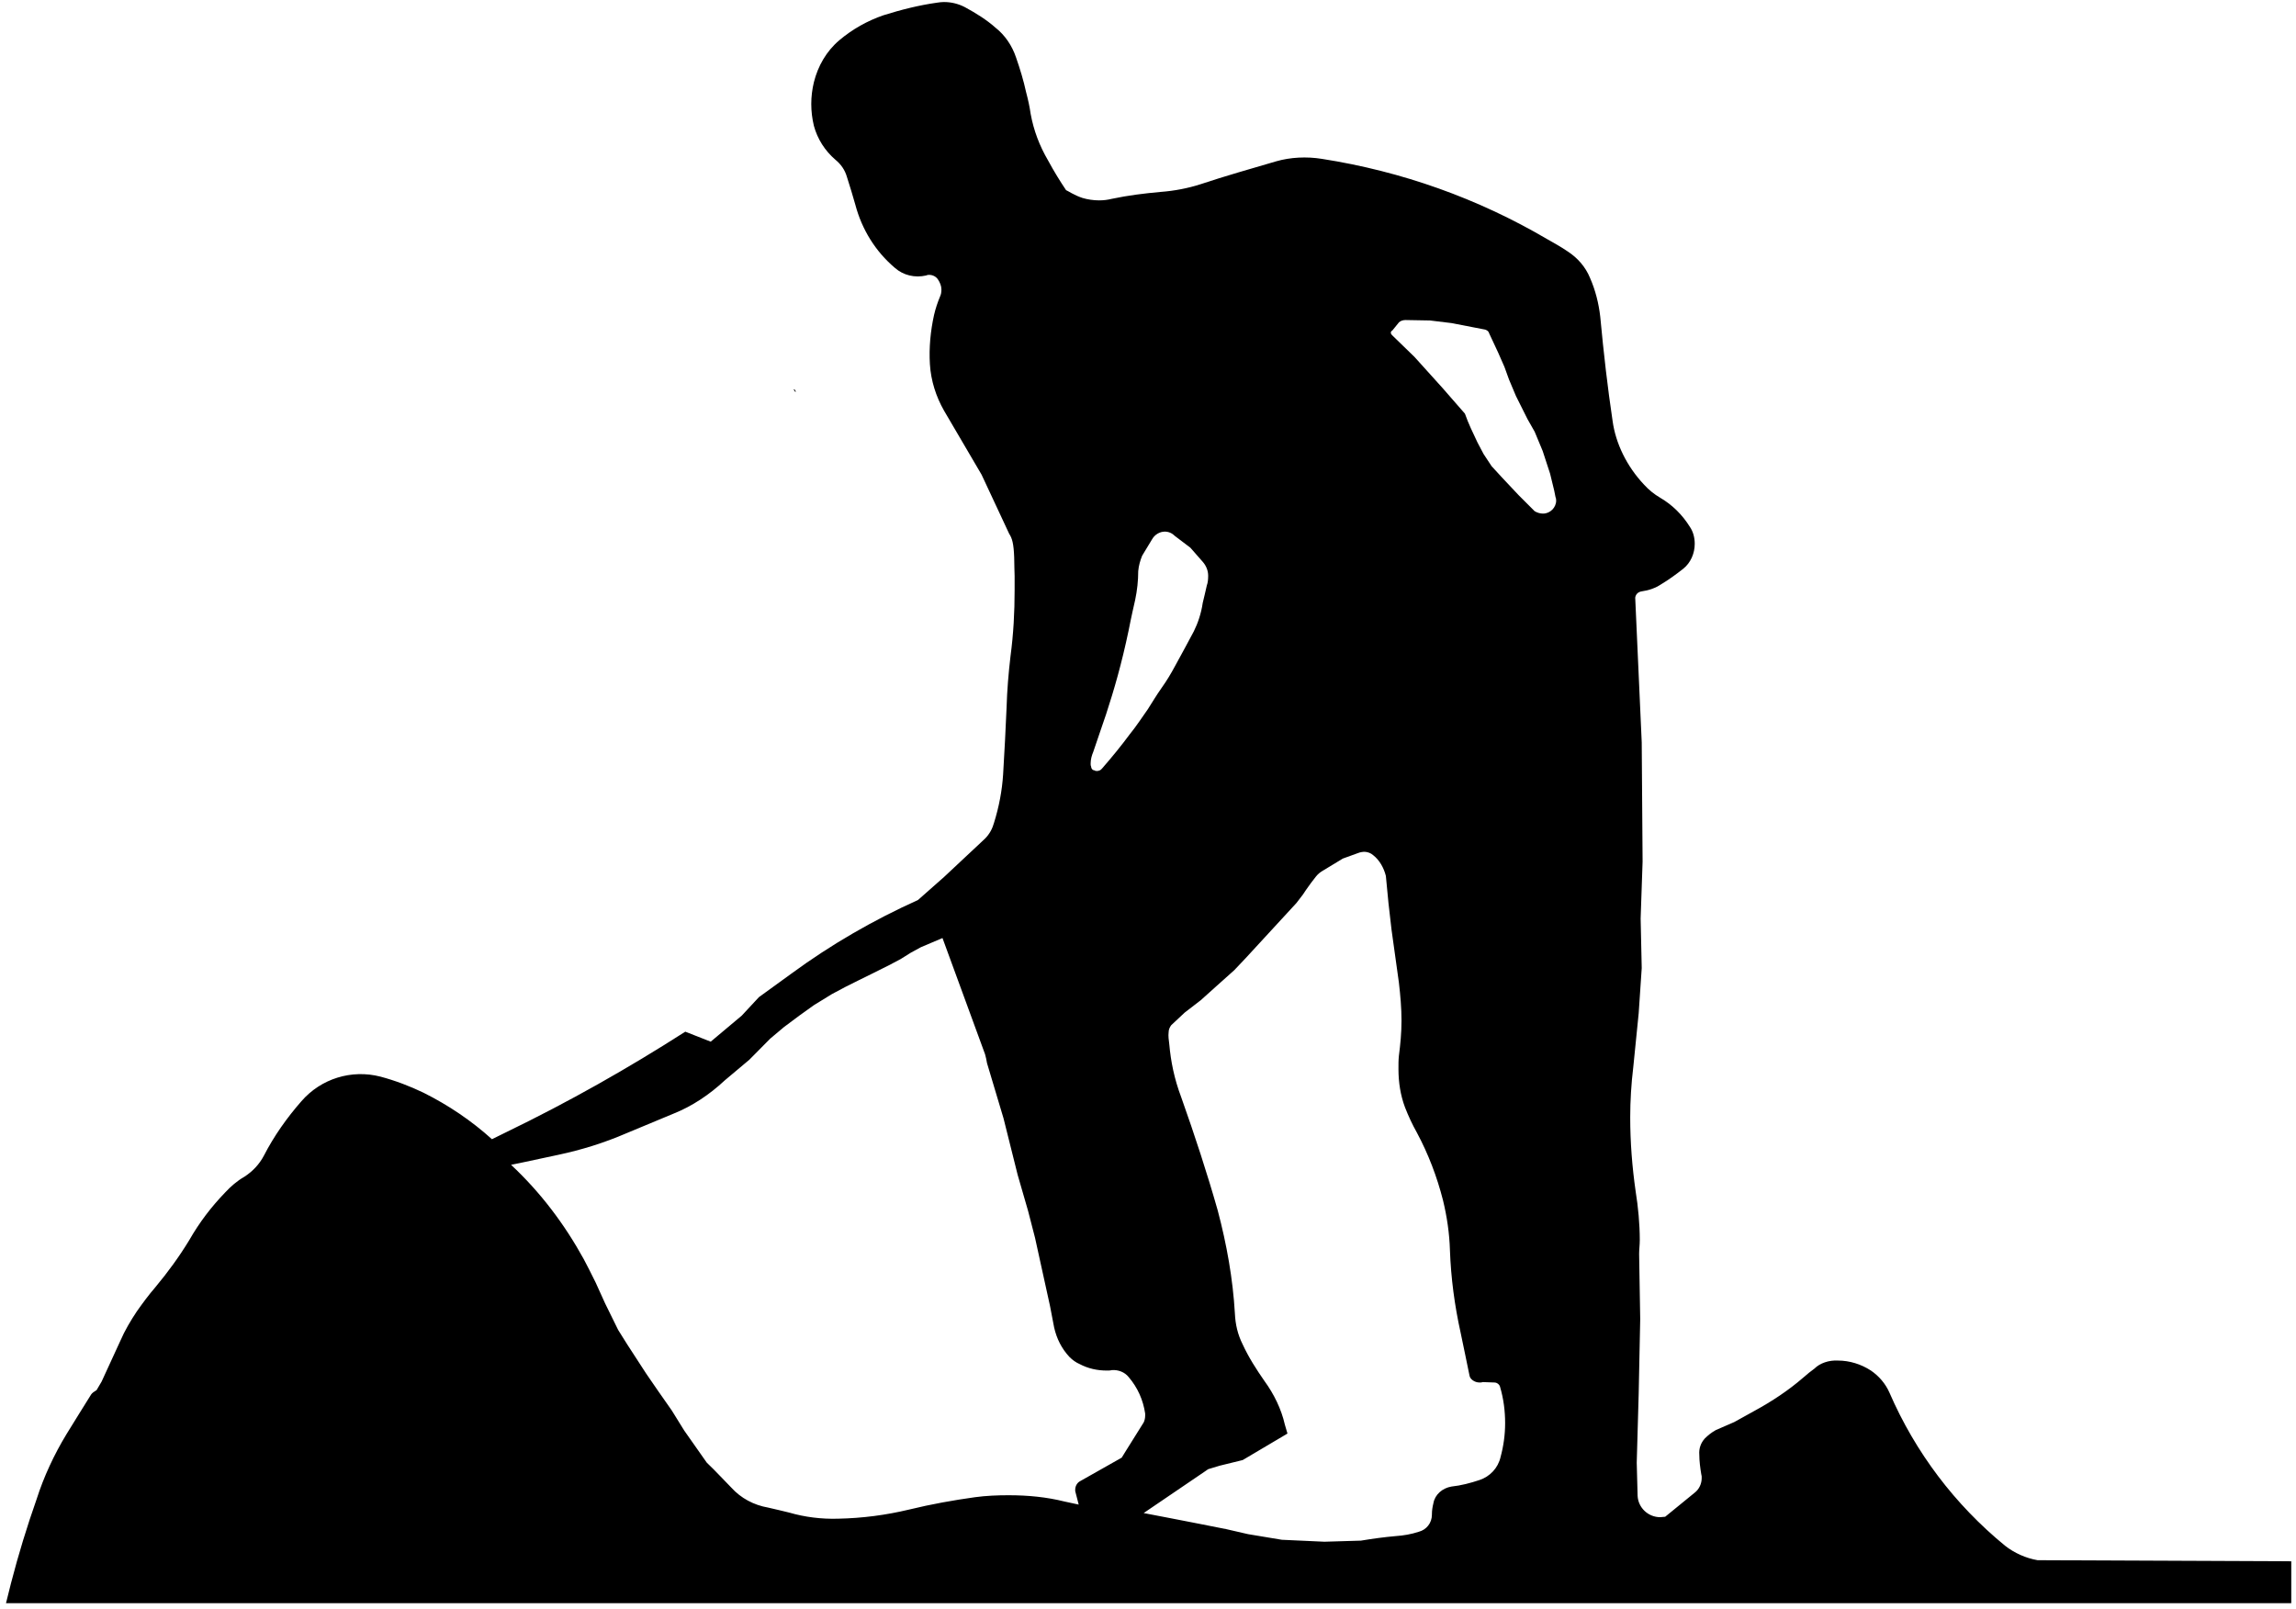 <?xml version="1.0" encoding="UTF-8"?>
<svg width="328.75" height="230.34" viewBox="-0.736 -0.5 512 454" xmlns="http://www.w3.org/2000/svg">
 <path d="m197.76 0.069c-0.68 0-1.352 0.078-2.023 0.184-5.085 0.706-10.199 2.002-15.143 3.556-4.52 1.554-8.773 3.943-12.445 7.05s-6.043 7.312-7.173 11.832c-0.989 4.096-0.989 8.226 0 12.323 0.989 3.672 3.103 7.021 6.069 9.564 1.554 1.271 2.684 2.866 3.249 4.843 0.848 2.684 1.685 5.366 2.391 7.909 1.836 6.921 5.649 13.118 11.158 17.779 2.401 2.119 5.659 2.852 8.767 2.146 0.282-0.141 0.576-0.184 0.858-0.184 0.989 0 1.949 0.44 2.514 1.287s0.981 1.831 0.981 2.82c0 0.706-0.085 1.397-0.368 1.962-0.706 1.695-1.293 3.436-1.717 5.272-0.989 4.52-1.447 9.194-1.165 13.855s1.725 9.165 3.985 13.12l10.606 18.085 7.786 16.675c0.847 1.271 1.269 2.807 1.41 6.621 0 2.26 0.123 4.345 0.123 5.334v3.862c0 6.356-0.317 12.403-1.165 18.76-0.565 4.803-0.962 9.604-1.103 14.407-0.282 6.215-0.557 12.305-0.981 18.944-0.282 4.52-1.162 9.151-2.575 13.671-0.424 1.554-1.242 3.143-2.514 4.414l-11.587 10.851-7.357 6.498c-12.571 5.65-24.583 12.59-35.741 20.783l-9.135 6.621-4.843 5.211-8.767 7.357-7.173-2.82c-16.102 10.311-32.78 19.769-50.578 28.385l-3.985 1.962c-5.791-5.226-12.249-9.588-19.311-13.12-3.814-1.836-7.901-3.407-12.139-4.537-8.193-2.119-16.807 0.571-22.315 6.928-4.096 4.661-7.781 9.879-10.606 15.388-1.271 2.401-3.116 4.393-5.518 5.947-1.978 1.13-3.841 2.719-5.395 4.414-3.955 4.096-7.29 8.482-10.116 13.426-2.825 4.661-6.094 9.127-9.625 13.365-1.836 2.119-3.516 4.404-5.211 6.805-1.695 2.542-3.388 5.371-4.659 8.338l-5.272 11.464-1.41 2.391c-0.706 0.424-1.25 0.802-1.533 1.226-2.26 3.672-4.526 7.203-6.928 11.158-3.531 5.791-6.483 12.177-8.46 18.392-2.684 7.628-5.115 15.533-7.234 23.725l-1.41 5.64h644.94v-11.832l-71.606-0.307c-3.249-0.565-6.512-1.989-9.196-4.107-14.125-11.582-25.27-26.271-32.615-43.221-1.13-2.542-2.951-4.638-5.211-6.192-2.825-1.836-6.07-2.82-9.319-2.82-2.542-0.141-5.067 0.715-6.621 2.268-0.989 0.706-1.997 1.525-3.127 2.514-4.237 3.672-8.912 6.757-13.855 9.441l-5.64 3.127-5.211 2.268c-1.271 0.706-2.279 1.543-3.127 2.391-1.13 1.271-1.674 2.842-1.533 4.537 0 1.836 0.269 3.822 0.552 5.518 0.141 0.424 0.123 0.68 0.123 1.103 0 1.554-0.691 3.119-1.962 4.107l-8.338 6.805-1.41 0.123c-3.39 0-6.235-2.679-6.376-6.069l-0.245-9.319 0.552-19.495 0.429-21.028-0.307-18.392c0-1.271 0.184-2.511 0.184-3.924 0-4.52-0.459-9.354-1.165-13.733-0.989-6.921-1.533-13.843-1.533-20.905 0-4.661 0.293-9.439 0.858-14.1l1.533-15.265 0.858-12.752-0.307-13.978 0.552-16.062-0.245-33.657-1.839-40.83c0.141-0.989 0.85-1.637 1.839-1.778 1.978-0.282 3.822-0.893 5.518-2.023 2.119-1.271 4.214-2.799 6.192-4.353 2.119-1.695 3.249-4.367 3.249-7.05 0-1.695-0.421-3.431-1.41-4.843-2.119-3.39-4.948-6.176-8.338-8.154-1.695-0.989-3.265-2.266-4.537-3.678-4.944-5.226-8.042-11.748-8.889-17.963-1.413-9.464-2.506-18.895-3.494-29.488-0.424-3.672-1.328-7.381-2.881-10.912-1.271-3.107-3.49-5.643-6.314-7.479-1.836-1.271-3.847-2.364-5.824-3.494-19.492-11.441-40.913-19.091-63.513-22.622-4.379-0.706-8.919-0.456-12.874 0.674-7.204 2.119-14.253 4.097-21.457 6.498-3.531 1.13-7.344 1.863-11.158 2.146-4.661 0.424-9.194 0.973-13.855 1.962-1.13 0.282-2.284 0.429-3.556 0.429-1.554 0-3.247-0.251-4.659-0.674-2.348-0.742-4.379-2.155-4.659-2.207-1.684-2.528-3.263-5.028-5.088-8.399-2.401-4.096-4.057-8.458-4.904-13.12-0.282-1.978-0.722-4.012-1.287-6.131-0.706-3.249-1.69-6.499-2.82-9.748-1.13-3.39-3.14-6.341-5.824-8.46-2.542-2.26-5.475-4.068-8.583-5.763-1.801-0.953-3.846-1.471-5.885-1.471zm130.15 89.752 6.928 0.123 6.069 0.736 9.502 1.839c0.424 0.141 0.962 0.416 1.103 0.981l2.575 5.518 1.778 4.046 1.287 3.556 1.962 4.659 3.249 6.498 2.023 3.556 2.268 5.456 2.084 6.376 1.165 4.782 0.368 1.839c0.141 0.282 0.184 0.698 0.184 0.981-2e-5 1.978-1.701 3.678-3.678 3.678h-0.123c-0.706 0-1.562-0.251-2.268-0.674l-4.537-4.537-4.782-5.088-2.82-3.065-2.268-3.433-1.717-3.249c-1.271-2.684-2.567-5.329-3.556-8.154l-6.314-7.234-7.909-8.767-6.376-6.192c-0.424-0.424-0.442-1.005 0.123-1.287l1.839-2.268c0.424-0.424 1.133-0.674 1.839-0.674zm-67.927 59.712c1.13 0 2.095 0.44 2.943 1.287l4.291 3.249 3.494 3.985c0.989 1.13 1.533 2.511 1.533 3.924 0 0.989-0.085 1.991-0.368 2.697-0.424 1.695-0.741 3.412-1.165 4.966-0.424 2.966-1.383 5.771-2.514 8.031-1.695 3.249-3.436 6.358-5.272 9.748-1.13 2.119-2.389 4.214-3.801 6.192s-2.652 4.092-3.924 6.069c-1.695 2.401-3.252 4.79-5.088 7.05-2.401 3.249-4.961 6.376-7.786 9.625-0.424 0.565-0.968 0.736-1.533 0.736-0.282 0-0.472-0.043-0.613-0.184-0.565 0-0.981-0.539-0.981-1.103-0.141-0.282-0.123-0.576-0.123-0.858 0-1.13 0.312-2.26 0.736-3.249l1.962-5.763 1.655-4.843c2.26-6.921 4.398-14.262 6.376-23.725 0.706-3.672 1.557-7.312 1.839-8.583 0.565-2.684 0.858-5.409 0.858-8.092 0.141-1.554 0.538-2.94 1.103-4.353l2.82-4.659c0.706-1.271 2.143-2.146 3.556-2.146zm56.463 90.365c0.856 0.046 1.694 0.363 2.33 0.92 1.836 1.413 3.052 3.625 3.617 5.885l0.736 7.663 0.858 7.479 2.084 14.959c0.424 3.672 0.736 7.197 0.736 10.729 0 3.39-0.312 6.683-0.736 9.932-0.141 1.271-0.123 2.53-0.123 3.801 2e-5 3.672 0.568 7.339 1.839 10.729 0.989 2.542 2.101 4.913 3.372 7.173 3.249 6.074 5.662 12.427 7.357 19.066 1.13 4.661 1.821 9.359 1.962 14.162 0.282 7.769 1.309 15.546 3.004 23.174 0.989 4.52 1.666 8.184 2.514 12.139 0.141 0.989 1.408 1.962 2.82 1.962 0.283 2e-5 0.576 0.019 0.858-0.123l3.372 0.123c0.706 2e-5 1.453 0.581 1.594 1.287 0.989 3.39 1.41 6.787 1.41 10.177 2e-5 3.249-0.44 6.456-1.287 9.564-0.706 3.107-2.98 5.51-5.947 6.498-2.542 0.848-5.225 1.557-7.909 1.839-2.542 0.424-4.665 2.258-5.088 4.659-0.282 1.13-0.429 2.138-0.429 3.127v0.123c2e-5 2.401-1.56 4.278-3.678 4.843-2.119 0.706-4.38 1.085-6.498 1.226-3.249 0.283-6.48 0.722-9.87 1.287l-10.299 0.307-12.016-0.552-9.564-1.594-6.131-1.41-9.319-1.839-6.314-1.226-7.663-1.471 17.411-11.832 0.797-0.552 3.249-0.981 6.498-1.594 12.629-7.479-0.736-2.514c-0.989-4.379-3.079-8.65-5.763-12.323-2.26-3.249-4.436-6.627-6.131-10.299-1.413-2.825-2.066-5.659-2.207-8.767-0.565-9.746-2.301-19.454-4.843-29.059-2.966-10.452-6.486-21.206-10.299-31.94-1.978-5.226-2.948-10.156-3.372-14.959-0.141-1.13-0.325-2.303-0.184-3.433-1e-5 -0.706 0.312-1.397 0.736-1.962l3.801-3.556 4.537-3.494 4.23-3.801 5.211-4.659 3.249-3.433 14.284-15.51 1.839-2.391 0.858-1.287c0.847-1.271 1.831-2.53 2.82-3.801 0.565-0.706 1.133-1.17 1.839-1.594l5.763-3.494 4.23-1.533c0.353-0.141 0.728-0.256 1.103-0.307 0.281-0.038 0.573-0.077 0.858-0.061zm-119.18 24.339 12.016 32.799 0.307 1.226 0.245 1.287 4.659 15.572 3.985 15.94 2.943 10.177 1.962 7.602 4.23 19.25 1.165 6.069c0.706 3.107 2.093 5.936 4.353 8.338 0.847 0.848 1.831 1.538 2.82 1.962 2.401 1.271 4.979 1.839 7.663 1.839 0.424 2e-5 0.986 0.019 1.41-0.123 1.836-0.141 3.652 0.549 4.782 1.962 2.542 2.966 4.094 6.486 4.659 10.299v0.552c0 0.706-0.147 1.397-0.429 1.962l-5.211 8.338-0.981 1.594-11.709 6.621c-0.848 0.424-1.41 1.402-1.41 2.391 2e-5 0.141 0 0.288 0 0.429l0.981 3.801-3.985-0.858c-5.085-1.271-10.308-1.778-15.817-1.778-3.107 0-6.334 0.128-9.441 0.552-6.074 0.848-12.281 1.941-18.637 3.494-6.497 1.554-13.126 2.434-20.047 2.575-4.661 0.141-9.354-0.445-13.733-1.717-1.836-0.424-3.969-0.986-5.947-1.41-4.096-0.706-7.738-2.674-10.422-5.64-1.978-1.978-4.385-4.649-6.928-7.05l-6.376-9.073-3.494-5.64-3.862-5.518-3.372-4.904-5.334-8.215-2.575-4.107-3.678-7.479-2.697-5.947-1.839-3.678-1.533-2.943c-5.367-9.746-12.143-18.777-20.476-26.546l3.556-0.736 9.748-2.084c6.639-1.413 12.974-3.386 19.189-6.069 5.367-2.26 9.452-3.945 13.549-5.64 4.944-1.978 9.906-5.222 14.284-9.319l6.928-5.824 5.885-5.947 3.862-3.249 4.353-3.249 4.107-2.943 5.088-3.127 3.678-1.962 3.924-1.962 4.107-2.023 4.414-2.207 3.249-1.717 2.943-1.839 2.82-1.533 6.069-2.575z"/>
 <path d="m155.37 109.39 0.432 0.648" fill="none" stroke="#000" stroke-width=".216"/>
</svg>
